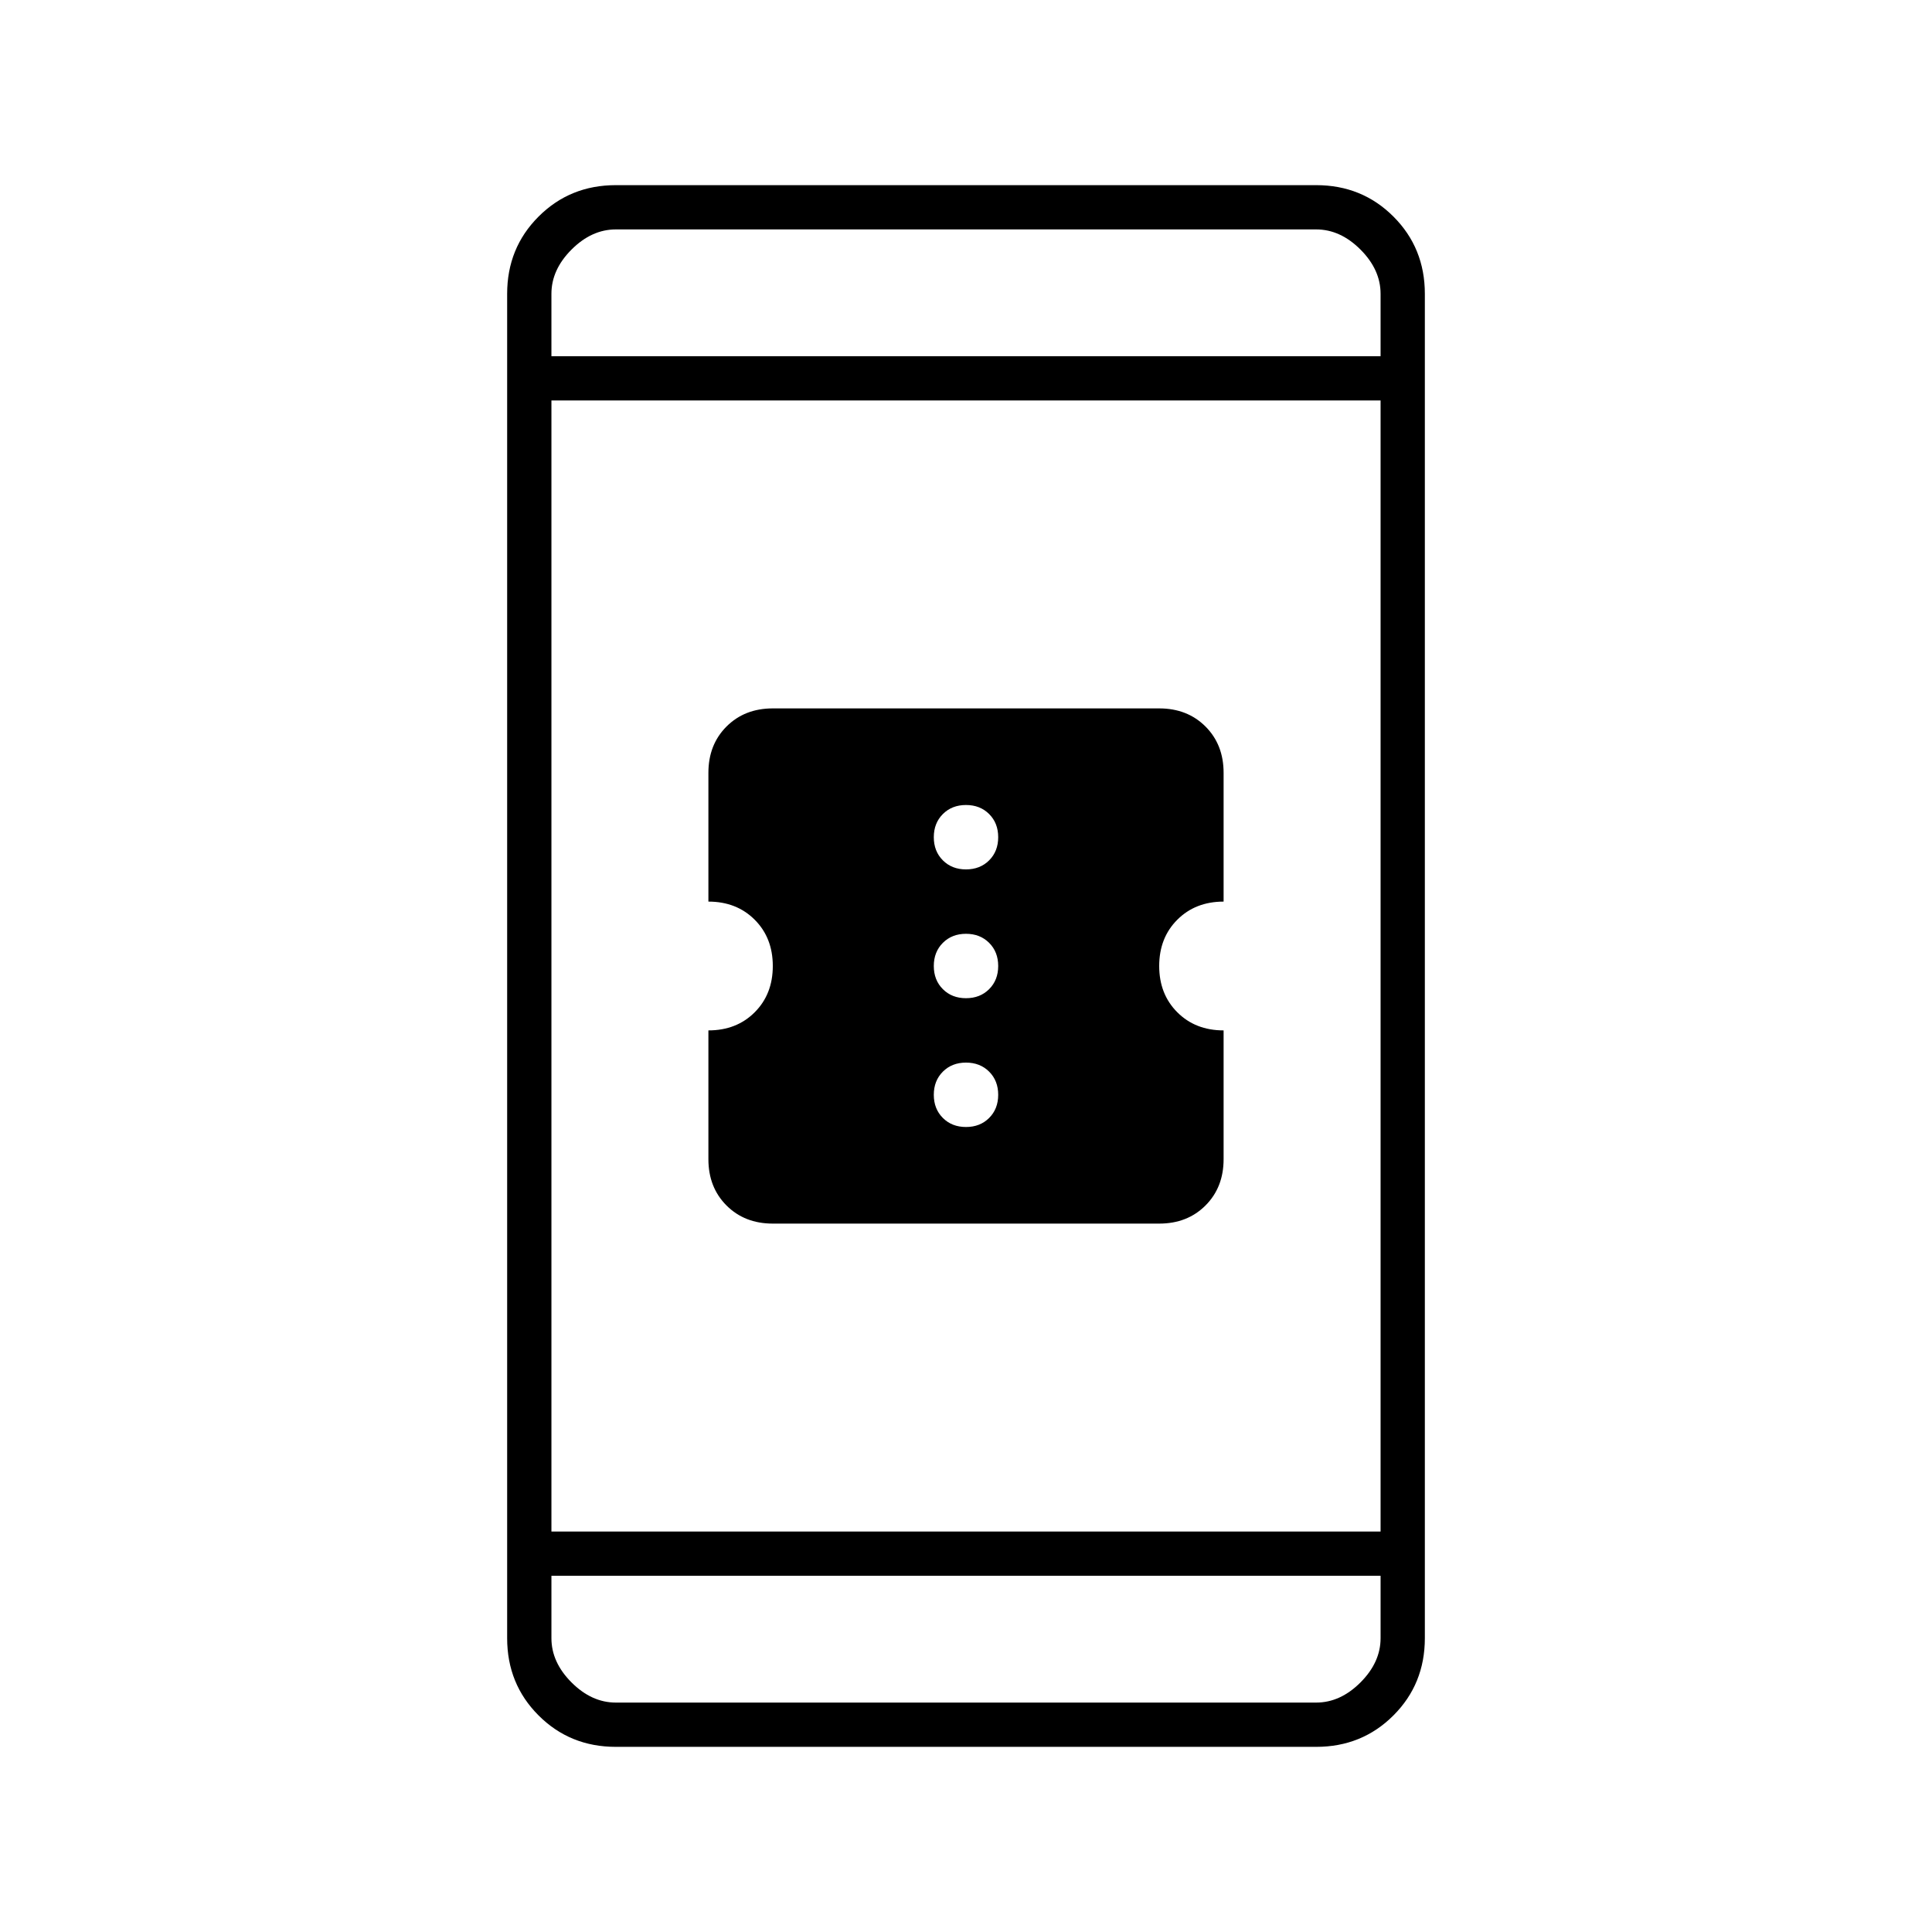 <svg xmlns="http://www.w3.org/2000/svg" width="48" height="48" viewBox="0 -960 960 960"><path d="M384-352q-14 0-23-9t-9-23v-64q14 0 23-9t9-23q0-14-9-23t-23-9v-64q0-14 9-23t23-9h192q14 0 23 9t9 23v64q-14 0-23 9t-9 23q0 14 9 23t23 9v64q0 14-9 23t-23 9H384Zm96-48q7 0 11.5-4.5T496-416q0-7-4.5-11.5T480-432q-7 0-11.5 4.5T464-416q0 7 4.5 11.5T480-400Zm0-64q7 0 11.5-4.5T496-480q0-7-4.5-11.5T480-496q-7 0-11.5 4.5T464-480q0 7 4.5 11.5T480-464Zm0-64q7 0 11.5-4.5T496-544q0-7-4.5-11.5T480-560q-7 0-11.5 4.5T464-544q0 7 4.5 11.5T480-528ZM306-92q-22.775 0-38.388-15.613Q252-123.225 252-146v-668q0-22.775 15.612-38.388Q283.225-868 306-868h348q22.775 0 38.388 15.612Q708-836.775 708-814v668q0 22.775-15.612 38.387Q676.775-92 654-92H306Zm-32-85v31q0 12 10 22t22 10h348q12 0 22-10t10-22v-31H274Zm0-22h412v-562H274v562Zm0-584h412v-31q0-12-10-22t-22-10H306q-12 0-22 10t-10 22v31Zm0 0v-63 63Zm0 606v63-63Z"/></svg>